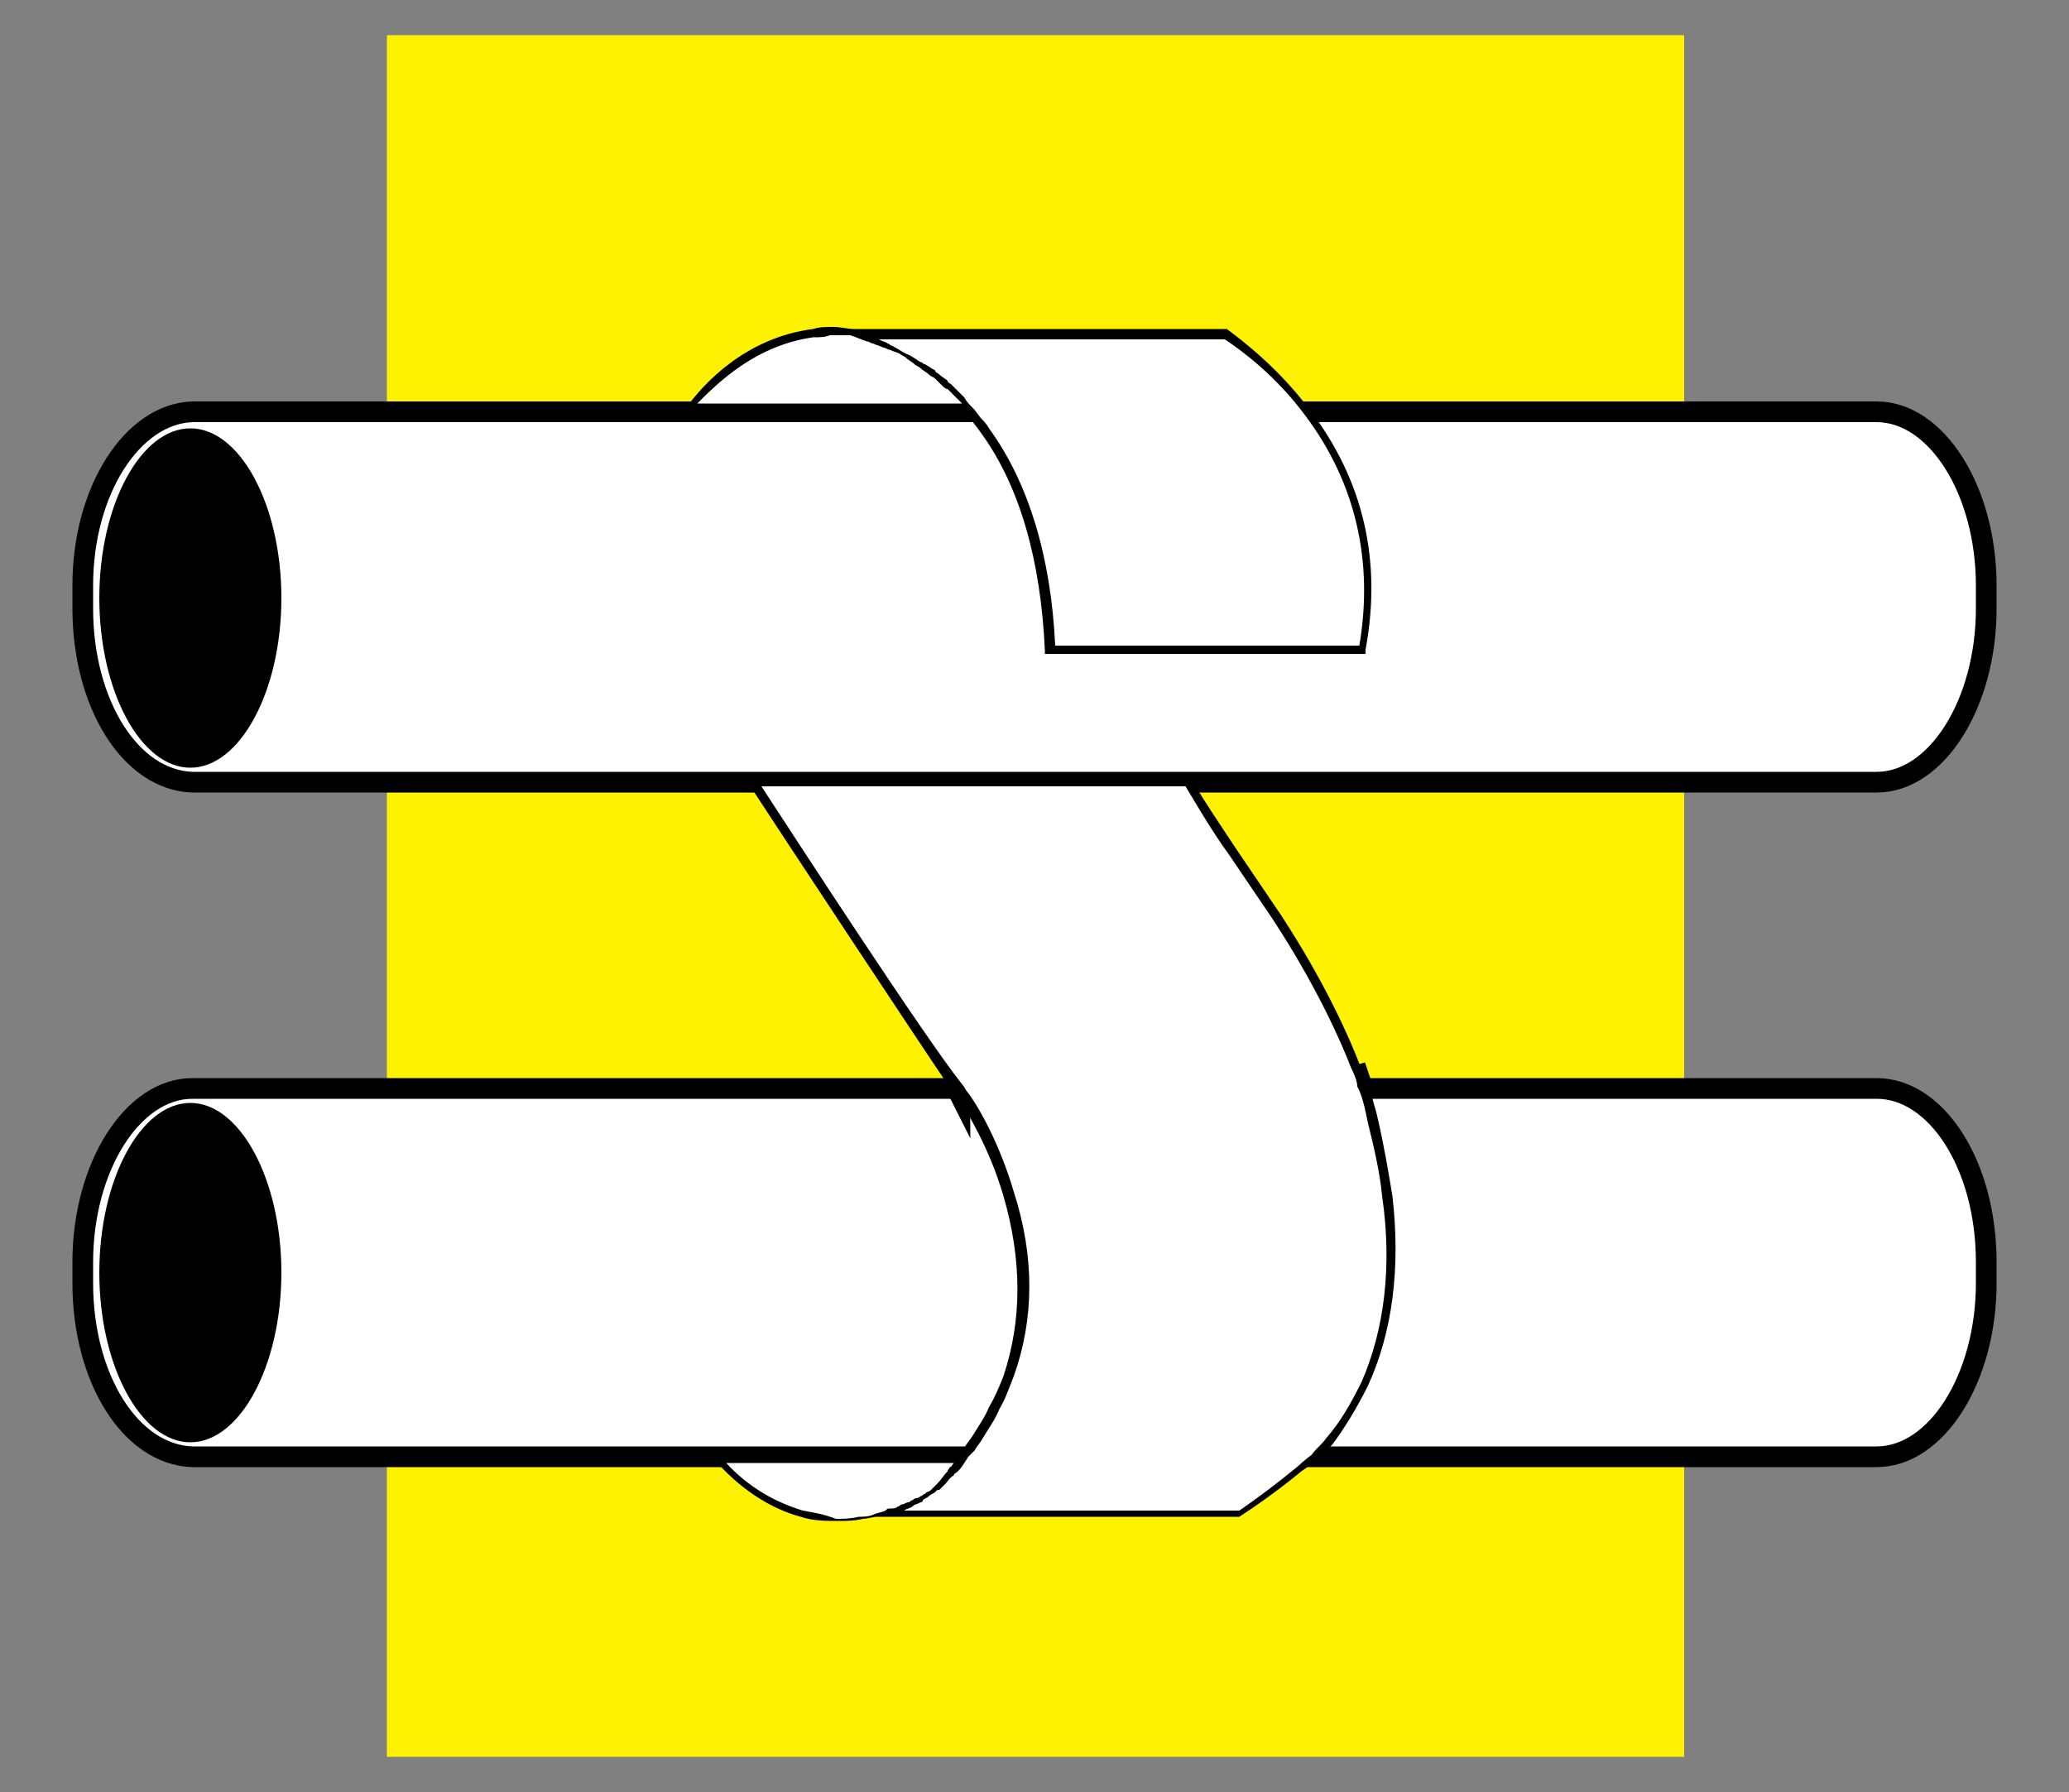<?xml version="1.0" encoding="utf-8"?>
<!-- Generator: Adobe Illustrator 24.0.1, SVG Export Plug-In . SVG Version: 6.00 Build 0)  -->
<svg version="1.1" id="Layer_1" xmlns="http://www.w3.org/2000/svg" xmlns:xlink="http://www.w3.org/1999/xlink" x="0px" y="0px"
	 viewBox="0 0 100 86.6" style="enable-background:new 0 0 100 86.6;" xml:space="preserve">
<rect x="0" y="0" width="100" height="86.6" fill="#808080" stroke="none"/>
<style type="text/css">
	.st0{fill:#FFF200;}
	.st1{fill:#FFFFFF;stroke:#000000;stroke-miterlimit:10;}
	.st2{fill:#FFFFFF;}
</style>
<rect x="18.7" y="1.7" class="st0" width="62.7" height="83.2"/>
<path class="st1" d="M90.7,19.9h-6l0,0H15.3l0,0h-6c0,0,0,0,0,0h0l0,0C6.4,20,4,23.7,4,28.3v1.1c0,4.6,2.3,8.3,5.3,8.4l0,0h80.9l0,0
	h0.5c2.9,0,5.3-3.8,5.3-8.4v-1.1C96,23.7,93.6,19.9,90.7,19.9z"/>
<path d="M13.6,28.9c0,4.5-2,8.2-4.4,8.2s-4.4-3.7-4.4-8.2s2-8.2,4.4-8.2C11.6,20.7,13.6,24.4,13.6,28.9z"/>
<path class="st1" d="M90.7,52.6h-6l0,0H15.3l0,0h-6c0,0,0,0,0,0h0l0,0C6.4,52.6,4,56.4,4,61V62c0,4.6,2.3,8.3,5.3,8.4l0,0h80.9l0,0
	h0.5c2.9,0,5.3-3.8,5.3-8.4V61C96,56.3,93.6,52.6,90.7,52.6z"/>
<path d="M13.6,61.5c0,4.5-2,8.2-4.4,8.2S4.8,66,4.8,61.5s2-8.2,4.4-8.2C11.6,53.3,13.6,57,13.6,61.5z"/>
<path class="st2" d="M41.2,16.1L41.2,16.1c-0.4,0-0.7-0.1-1.1,0c-0.3,0-0.6,0-0.9,0.1c-3.2,0.4-5.2,2.6-6.1,3.8h8H47
	C45.3,17.9,43.2,16.8,41.2,16.1z"/>
<path class="st2" d="M63.2,19.9c-1.5-1.9-3.1-3.2-4-3.8h-18h0c1.9,0.6,4,1.8,5.7,3.8c0.2,0.3,0.5,0.6,0.7,0.9
	c1.7,2.4,2.9,5.8,3.1,10.6h15.1C66.8,26.3,65.1,22.5,63.2,19.9z"/>
<path class="st1" d="M65.9,52.6L65.9,52.6c0,0,0-0.1-0.1-0.2C65.8,52.4,65.9,52.5,65.9,52.6L65.9,52.6z"/>
<path class="st1" d="M46.2,52.6L46.2,52.6c0.1,0.1,0.2,0.2,0.2,0.3C46.3,52.7,46.2,52.6,46.2,52.6z"/>
<path class="st1" d="M65.5,51.5L65.5,51.5c0.1,0.4,0.2,0.7,0.3,0.9C65.7,52.1,65.6,51.8,65.5,51.5z"/>
<path class="st2" d="M41.9,70.4h-7.3c1.3,1.6,2.8,2.4,4.1,2.8c1,0.3,2,0.3,2.9,0.1c0.2,0,0.5-0.1,0.7-0.1c1.7-0.4,2.9-1.3,3-1.4v0
	c0.4-0.4,0.8-0.9,1.1-1.3H41.9z"/>
<path class="st2" d="M67,57.8c-0.1-1.1-0.4-2.3-0.7-3.7c-0.1-0.5-0.3-1-0.4-1.5c0-0.1-0.1-0.2-0.1-0.2c-0.1-0.2-0.2-0.5-0.3-0.9
	c-0.5-1.4-1.7-4-3.8-7.2c0,0-1-1.4-2.1-3.1c-0.8-1.1-1.6-2.3-2.2-3.4H36.4c1.2,1.9,8,12.3,9.8,14.8l0,0c0,0,0.1,0.1,0.2,0.3
	c0.5,0.7,1.5,2.5,2.3,4.9c0.7,2.5,1.1,5.6,0,8.8c-0.2,0.5-0.4,1-0.7,1.6c-0.2,0.5-0.5,0.9-0.8,1.4c-0.2,0.3-0.4,0.6-0.6,0.9
	c-0.3,0.4-0.7,0.9-1.1,1.3c0,0,0,0,0,0l0,0c-0.2,0.1-1.3,1-3,1.4h2.9h14.6c1.7-1.1,3-2.2,3-2.2s0.3-0.2,0.6-0.5
	c0.2-0.2,0.5-0.4,0.7-0.8c0.6-0.7,1.2-1.6,1.8-2.8C66.9,64.8,67.5,61.8,67,57.8z"/>
<path d="M67.3,57.8c-0.2-1.2-0.4-2.4-0.7-3.7c-0.1-0.5-0.3-1-0.4-1.6L66,52.3c-0.1-0.2-0.2-0.5-0.3-0.9c-0.5-1.3-1.7-4-3.8-7.2
	l-2.1-3.1c-0.8-1.2-1.6-2.4-2.2-3.4l-0.1-0.1H36l0.2,0.3c1.3,2,8.1,12.3,9.8,14.8l0.1,0.1l0,0c0,0,0.1,0.1,0.2,0.2
	c0.4,0.7,1.5,2.4,2.2,4.8c0.9,3.1,0.9,6,0,8.7c-0.2,0.5-0.4,1-0.7,1.5c-0.2,0.5-0.5,0.9-0.8,1.4c-0.2,0.3-0.4,0.5-0.5,0.8H34.2
	l0.3,0.3c1.2,1.4,2.7,2.4,4.2,2.8c0.6,0.2,1.2,0.2,1.8,0.2c0.4,0,0.8,0,1.2-0.1c0.2,0,0.5-0.1,0.7-0.1h17.5l0,0c1.7-1.1,3-2.2,3-2.2
	l0,0c0,0,0.3-0.2,0.7-0.5c0.3-0.2,0.5-0.5,0.8-0.8C65,69,65.6,68,66.1,67C67.3,64.4,67.7,61.3,67.3,57.8z M38.8,73
	c-1.3-0.4-2.6-1.1-3.7-2.3h11c-0.1,0.1-0.1,0.2-0.2,0.2c0,0.1-0.1,0.1-0.1,0.2c-0.2,0.2-0.3,0.4-0.5,0.6l0,0c0,0,0,0-0.1,0.1
	c0,0,0,0,0,0c0,0-0.1,0.1-0.1,0.1c0,0,0,0-0.1,0.1c0,0-0.1,0.1-0.2,0.1c0,0-0.1,0.1-0.1,0.1c-0.1,0-0.1,0.1-0.2,0.1
	c0,0-0.1,0.1-0.2,0.1c-0.1,0-0.2,0.1-0.2,0.1c-0.1,0-0.1,0.1-0.2,0.1c-0.1,0-0.2,0.1-0.3,0.1c-0.1,0-0.1,0.1-0.2,0.1
	c-0.1,0.1-0.2,0.1-0.4,0.1c-0.1,0-0.1,0-0.2,0.1c-0.2,0.1-0.4,0.1-0.6,0.2c-0.2,0.1-0.5,0.1-0.7,0.1c-0.4,0.1-0.8,0.1-1.1,0.1
	C39.9,73.2,39.4,73.1,38.8,73z M65.8,66.8c-0.5,1-1,1.9-1.7,2.7c-0.2,0.3-0.5,0.5-0.7,0.8c-0.4,0.3-0.6,0.5-0.6,0.5
	c0,0-1.3,1.1-2.9,2.2H43.7c0.1-0.1,0.3-0.1,0.4-0.2c0,0,0,0,0,0c0.1-0.1,0.2-0.1,0.4-0.2c0,0,0.1,0,0.1-0.1c0.1-0.1,0.2-0.1,0.3-0.2
	c0,0,0,0,0,0c0.1-0.1,0.2-0.1,0.3-0.2c0,0,0,0,0,0c0.1-0.1,0.1-0.1,0.2-0.1c0,0,0,0,0,0c0,0,0.1-0.1,0.1-0.1l0,0l0,0l0.1-0.1v0
	l0.1-0.1l0,0c0.1-0.1,0.2-0.3,0.4-0.4c0-0.1,0.1-0.1,0.2-0.2c0.2-0.2,0.3-0.4,0.5-0.7l0.3-0.3h0c0.1-0.2,0.3-0.4,0.4-0.6
	c0.3-0.5,0.6-0.9,0.8-1.4c0.3-0.5,0.5-1.1,0.7-1.6c1-2.8,1-5.8,0-8.9c-0.7-2.4-1.8-4.3-2.3-4.9c-0.1-0.2-0.2-0.3-0.2-0.3l0,0
	C44.6,50,38.5,40.6,36.8,38h20.5c0.6,1,1.3,2.2,2.1,3.3l2.1,3.1c2.1,3.2,3.3,5.9,3.8,7.2c0.2,0.4,0.3,0.7,0.3,0.9l0.1,0.2
	c0.2,0.5,0.3,1,0.4,1.5c0.3,1.2,0.6,2.5,0.7,3.6C67.3,61.2,66.9,64.3,65.8,66.8z"/>
<path d="M63.3,19.8c-1.5-2-3.2-3.3-4-3.9l0,0h-18h0c-0.3,0-0.7-0.1-1-0.1h-0.1c-0.3,0-0.6,0-0.9,0.1c-3.2,0.4-5.3,2.6-6.2,3.9
	l-0.3,0.3h14c0.2,0.3,0.4,0.5,0.6,0.8c1.9,2.6,2.9,6.2,3.1,10.5l0,0.2H66l0-0.2C66.8,27.1,65.9,23.2,63.3,19.8z M39.3,16.3
	c0.3,0,0.6,0,0.8-0.1h0.1c0.3,0,0.6,0,0.9,0c0.3,0.1,0.5,0.2,0.8,0.3c0.1,0,0.2,0.1,0.3,0.1c0.2,0.1,0.3,0.1,0.5,0.2
	c0.1,0,0.2,0.1,0.3,0.1c0.2,0.1,0.3,0.1,0.5,0.2c0.1,0.1,0.2,0.1,0.3,0.2c0.1,0.1,0.3,0.2,0.4,0.3c0.1,0.1,0.2,0.1,0.3,0.2
	c0.1,0.1,0.3,0.2,0.4,0.3c0.1,0.1,0.2,0.1,0.3,0.2c0.1,0.1,0.2,0.2,0.3,0.3c0.1,0.1,0.2,0.2,0.3,0.2c0.1,0.1,0.2,0.2,0.3,0.3
	c0.1,0.1,0.2,0.2,0.3,0.3c0,0,0.1,0.1,0.1,0.1H33.7C34.7,18.5,36.5,16.7,39.3,16.3z M65.7,31.2H51c-0.2-4.3-1.3-7.9-3.2-10.5
	c-0.1-0.2-0.3-0.4-0.4-0.5h0l-0.3-0.4c-0.2-0.2-0.4-0.4-0.5-0.6c-0.1-0.1-0.1-0.1-0.2-0.2c-0.1-0.1-0.3-0.3-0.4-0.4
	c-0.1-0.1-0.2-0.1-0.2-0.2c-0.1-0.1-0.3-0.2-0.4-0.3c-0.1-0.1-0.2-0.1-0.2-0.2c-0.2-0.1-0.3-0.2-0.5-0.3c-0.1,0-0.1-0.1-0.2-0.1
	c-0.2-0.1-0.4-0.3-0.7-0.4c0,0,0,0,0,0c-0.2-0.1-0.5-0.3-0.7-0.4c-0.1,0-0.1-0.1-0.2-0.1c-0.1-0.1-0.3-0.1-0.4-0.2h16.7
	c0.9,0.6,2.5,1.8,3.9,3.7C65.5,23.3,66.4,27.1,65.7,31.2z"/>
</svg>

